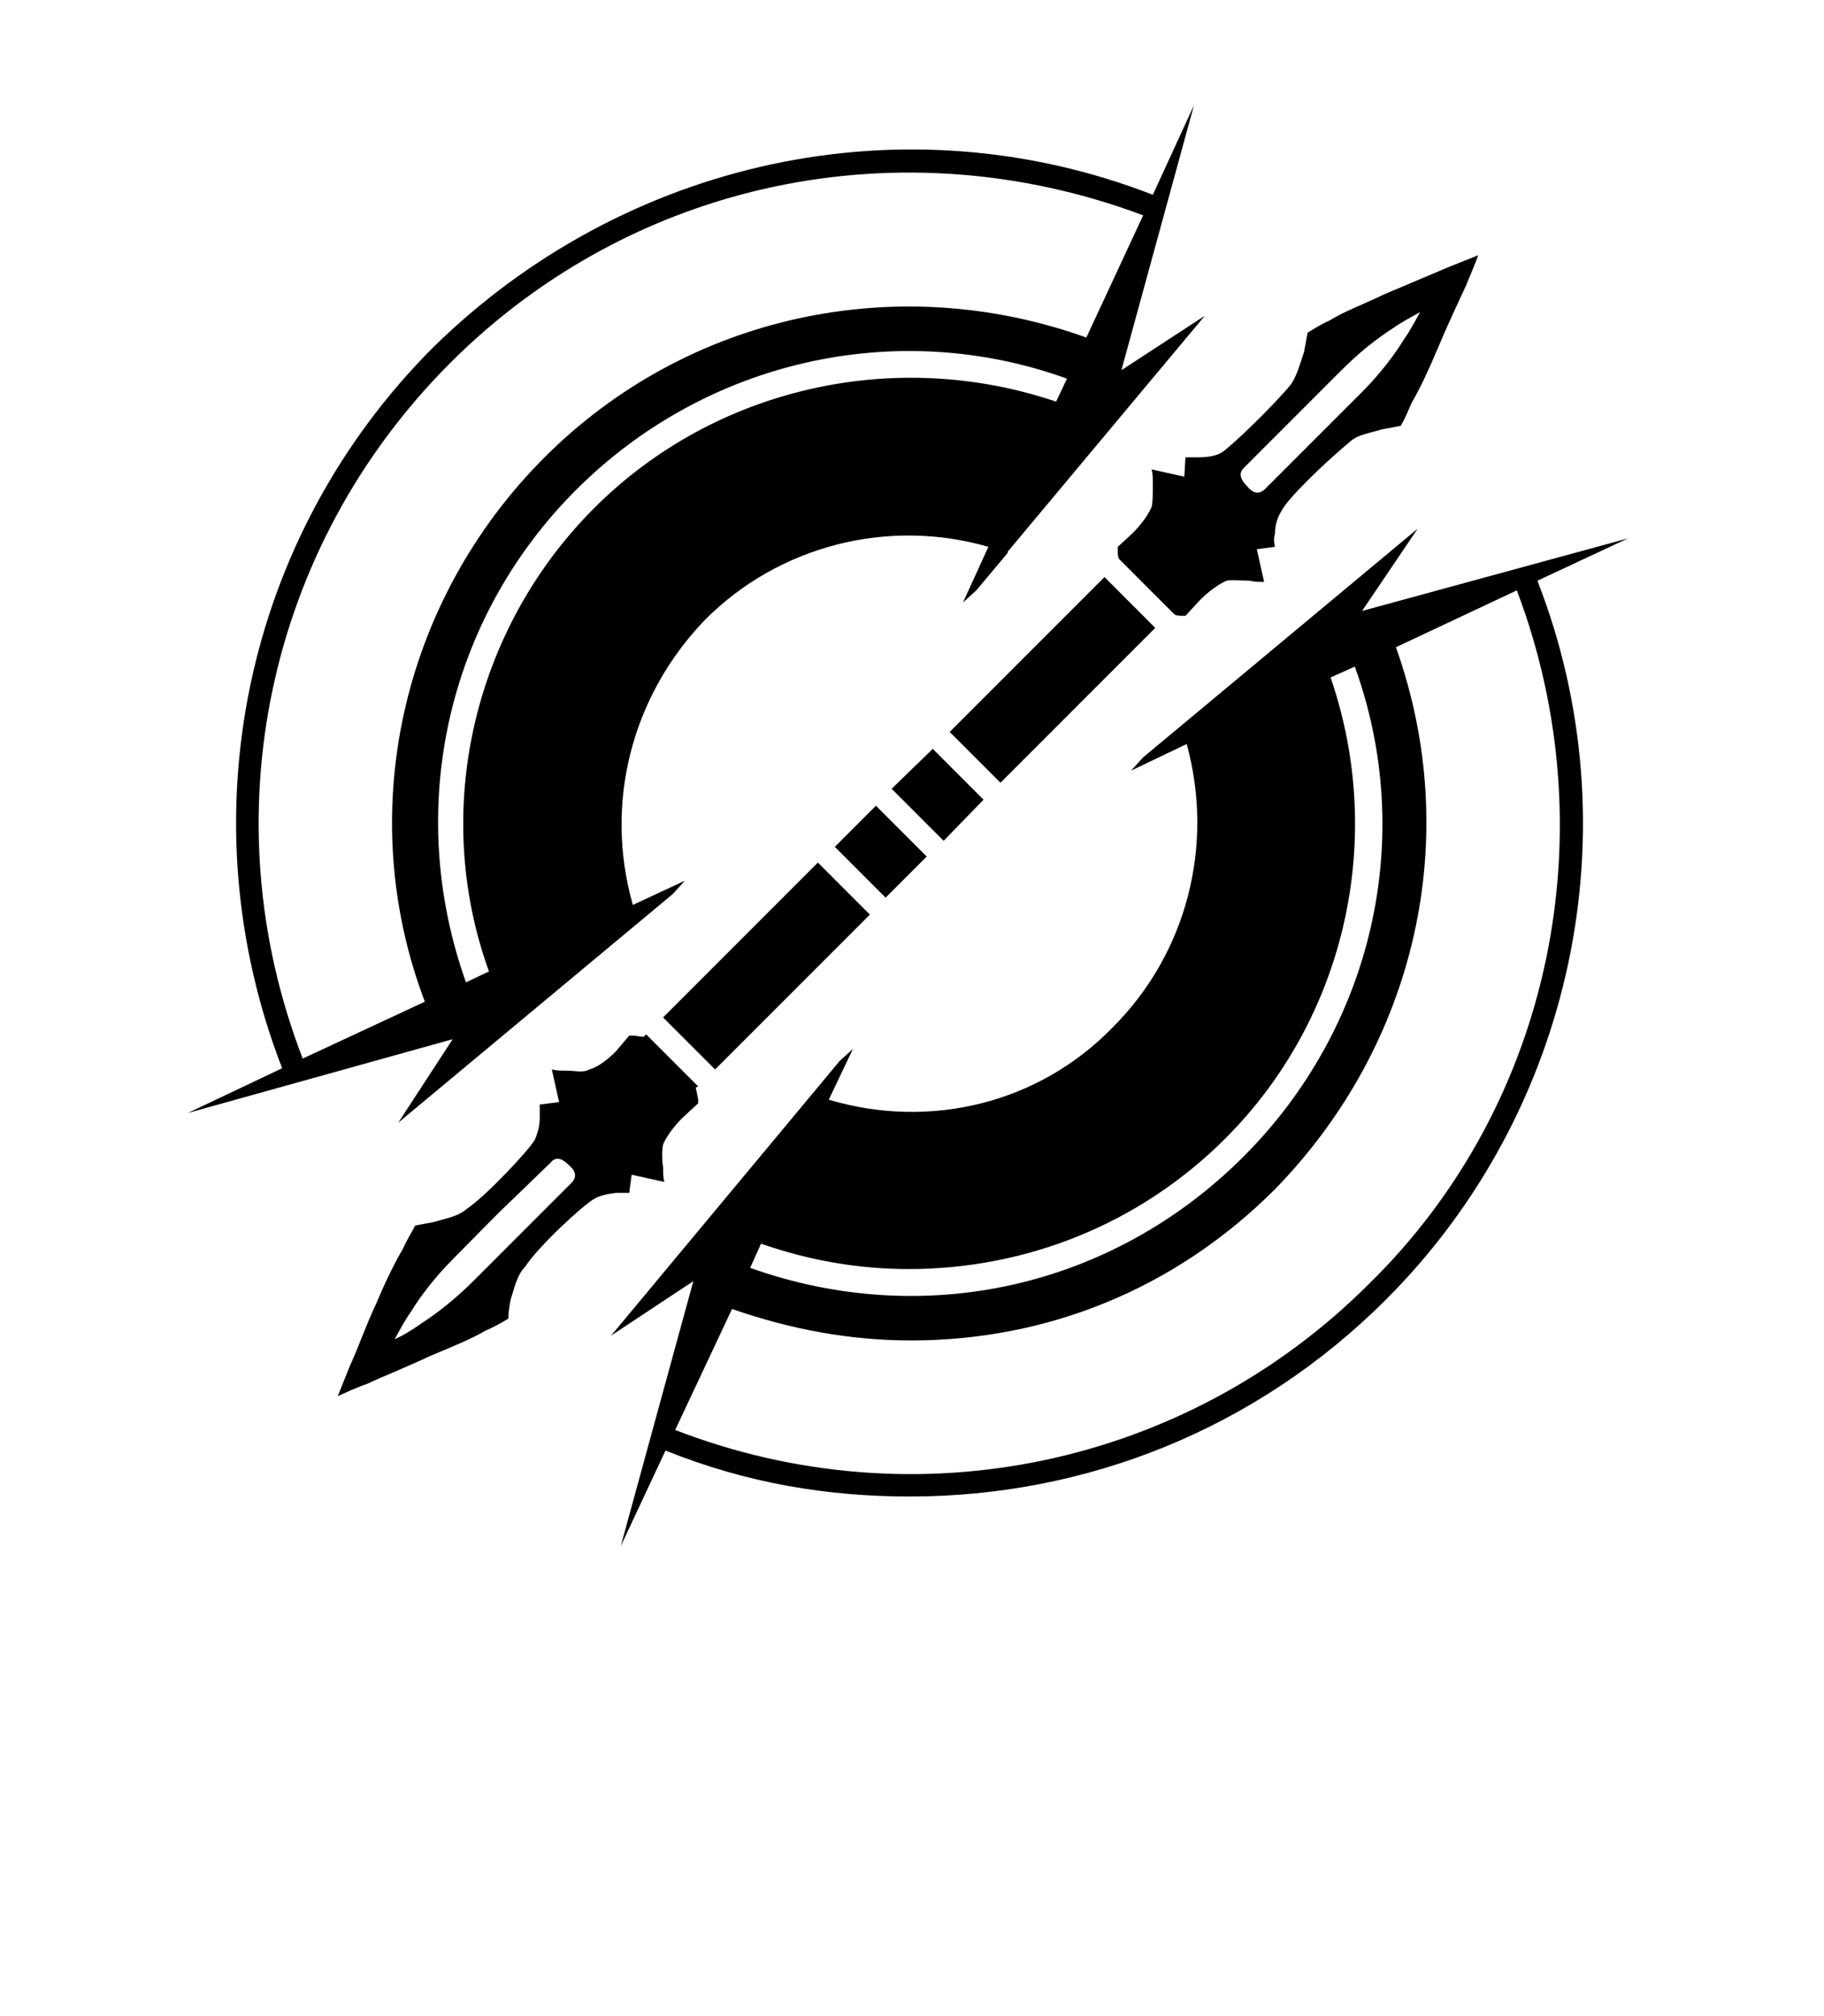 <?xml version="1.0" standalone="no"?>
<!DOCTYPE svg PUBLIC "-//W3C//DTD SVG 1.1//EN" "http://www.w3.org/Graphics/SVG/1.1/DTD/svg11.dtd" >
<svg xmlns="http://www.w3.org/2000/svg" xmlns:xlink="http://www.w3.org/1999/xlink" version="1.1" viewBox="-10 0 905 1000">
  <g transform="matrix(1 0 0 -1 0 800)">
   <path fill="#000000"
d="M797.8 533l-45 -21c48 -123 18 -263.4 -75 -356.4c-64.8 -64.8 -149.399 -97.8 -236.399 -97.8c-40.801 0 -81 6.601 -121.2 22.8l-22.2 -47.399l36 131.399l-40.8 -27l113.399 136.2l6.601 6l-12 -25.2
c50.399 -15 104.399 -1.8 141 36c36.6 36.601 50.399 90 36.6 140.4l-27.6 -13.2l6 6.601l136.2 113.399l-27.601 -40.8zM440.8 170.6c-24.6 0 -49.2 4.2 -73.2 12.601l-5.399 -12c85.8 -30.601 179.399 -10.2 244.8 55.2
c64.2 64.199 85.8 158.399 55.2 243l-12 -5.4c27.6 -80.4 7.2 -169.2 -52.2 -228.6c-42.6 -42.601 -99 -64.801 -157.2 -64.801zM669.4 163.4c91.199 89.399 118.199 225 73.199 343.8l-60 -28.2
c33.601 -94.2 10.2 -196.8 -60 -268.8c-49.8 -49.8 -113.399 -75 -180.6 -75c-30 0 -59.4 5.399 -88.8 15.6l-28.2 -60c119.4 -46.2 253.8 -18 344.4 72.601zM214.6 284.6l-131.399 -36.6l46.8 22.2
c-48 123.6 -19.2 263.399 75 357.6c94.8 93 233.4 123.601 357 75.601l20.4 44.399l-36 -131.399l41.399 27l-97.8 -117v-0.601l-15.6 -18.6l-6.601 -6l12.601 27.6c-49.801 14.4 -103.801 0.601 -140.4 -36
c-36.6 -37.8 -50.4 -91.2 -36 -141.6l25.8 12l-6 -6.601l-136.2 -113.399zM284.8 548c60 60 149.4 79.8 229.2 52.8l5.4 11.4c-84.601 30.6 -179.4 9 -243.601 -55.2s-85.2 -158.4 -54.6 -244.2l11.399 5.4
c-28.8 79.8 -7.8 169.8 52.2 229.8zM213.4 620c-91.2 -91.2 -119.4 -225.6 -73.2 -345l60.6 28.2c-35.399 93 -12 198.6 59.4 270c70.8 70.8 175.2 93 268.8 59.399l28.2 60.601c-120 45 -253.2 17.399 -343.8 -73.2z
M449.8 375.2l-20.399 -20.4l-25.2 25.2l20.399 20.4zM578.2 573.2h6.6c4.2 0 8.4 0.6 11.4 2.399c5.399 3.601 25.8 23.4 34.2 33.601c3 4.2 4.8 10.8 6.6 16.2l1.8 9.6
c3 1.8 6.601 4.2 10.8 6c6.601 4.2 16.2 7.8 27.601 13.2l31.2 13.2l15 6c-1.801 -5.4 -4.2 -10.2 -6 -15c-4.2 -9 -9 -19.2 -13.801 -30.601c-4.8 -11.399 -9 -20.399 -13.199 -27.6
c-1.801 -4.2 -3.601 -8.4 -5.4 -11.4l-9.6 -1.8c-5.4 -1.8 -12 -2.4 -16.2 -6.6c-10.2 -8.4 -30.601 -27.601 -33.601 -34.2c-1.8 -3 -3 -6.601 -3 -10.8
c-0.6 -1.801 -0.6 -4.2 0 -6.601l-9 -1.2l3.601 -16.199c-2.4 0 -4.8 0 -7.2 0.6c-4.2 0 -9 0.6 -11.4 0c-4.199 -1.8 -9 -5.4 -13.199 -9.6l-7.2 -7.801h-1.2c-1.8 0 -3 0 -4.2 0.601
l-27.6 27.6c-0.601 1.2 -0.601 2.4 -0.601 4.2v1.8l7.2 6.601c4.2 4.199 7.8 9 9.601 13.199c0.6 2.4 0.6 7.2 0.6 11.4c0 2.4 0 4.8 -0.6 7.2l16.199 -3.601zM655.6 616.4
l-48.6 -48.601c-2.4 -2.399 -1.8 -5.399 1.8 -9c3 -3.6 6 -4.2 9 -1.2l48 48c9 9 16.2 18.601 21 26.4c3 4.2 5.4 9 7.8 13.2c-4.199 -2.4 -9 -4.8 -13.199 -7.8
c-8.4 -5.4 -16.801 -12 -25.801 -21zM478 403.4l-19.8 -20.4l-25.8 25.8l20.399 19.8zM302.2 208.4h-6.601c-4.199 -0.601 -7.8 -1.2 -10.8 -3c-5.399 -3 -27.6 -23.4 -34.2 -33.601
c-4.199 -4.2 -5.399 -10.8 -7.199 -16.2c-0.601 -3 -1.2 -6.6 -1.2 -9.6c-3 -1.8 -7.2 -4.2 -11.4 -6c-7.2 -4.2 -16.2 -7.8 -27.6 -12.6c-11.4 -5.4 -22.2 -9.601 -31.2 -13.801
c-5.4 -1.8 -10.2 -4.199 -14.4 -6l6 15c4.2 9 7.801 19.801 13.2 31.2c4.8 11.4 9 19.8 13.2 27c1.8 4.2 4.2 7.8 6 11.4l9.6 1.8c5.4 1.8 11.4 2.4 16.2 6.6
c9 6 30.601 28.801 33.601 34.2c1.8 4.2 2.399 7.8 2.399 10.8v6.601l9.601 1.2l-3.601 16.199c2.4 -0.6 4.8 -0.6 7.2 -0.6c4.2 0 8.4 -1.2 11.4 0.6
c4.199 1.2 8.399 4.2 13.199 9l6.601 7.801h1.8c1.8 0 3 -0.601 5.4 -0.601l1.199 1.2l25.801 -25.8l-1.2 -0.601c0.6 -3 1.2 -5.399 1.2 -6v-1.8l-7.801 -7.2
c-4.199 -4.199 -7.8 -9 -9.6 -13.199c-0.6 -3 -0.6 -7.2 0 -11.4c0 -2.4 0 -4.8 0.6 -7.2l-16.199 3.601zM225.4 165.2l48 48c3 3 2.399 6 -1.2 9c-3.601 3.6 -6.601 4.2 -9 1.2l-18 -17.4
c-10.2 -9.6 -21.601 -21.6 -30.601 -30.6s-16.199 -18.601 -21 -26.4c-3 -4.2 -5.399 -9 -7.8 -13.2c4.2 1.8 9 4.8 13.2 7.8c8.4 5.4 17.4 12.601 26.4 21.601zM563.2 488.6l-76.8 -76.8
l-25.2 25.2l76.8 76.8zM319 295.4l76.8 76.8l25.8 -25.8l-76.8 -76.801z" />
  </g>

</svg>
